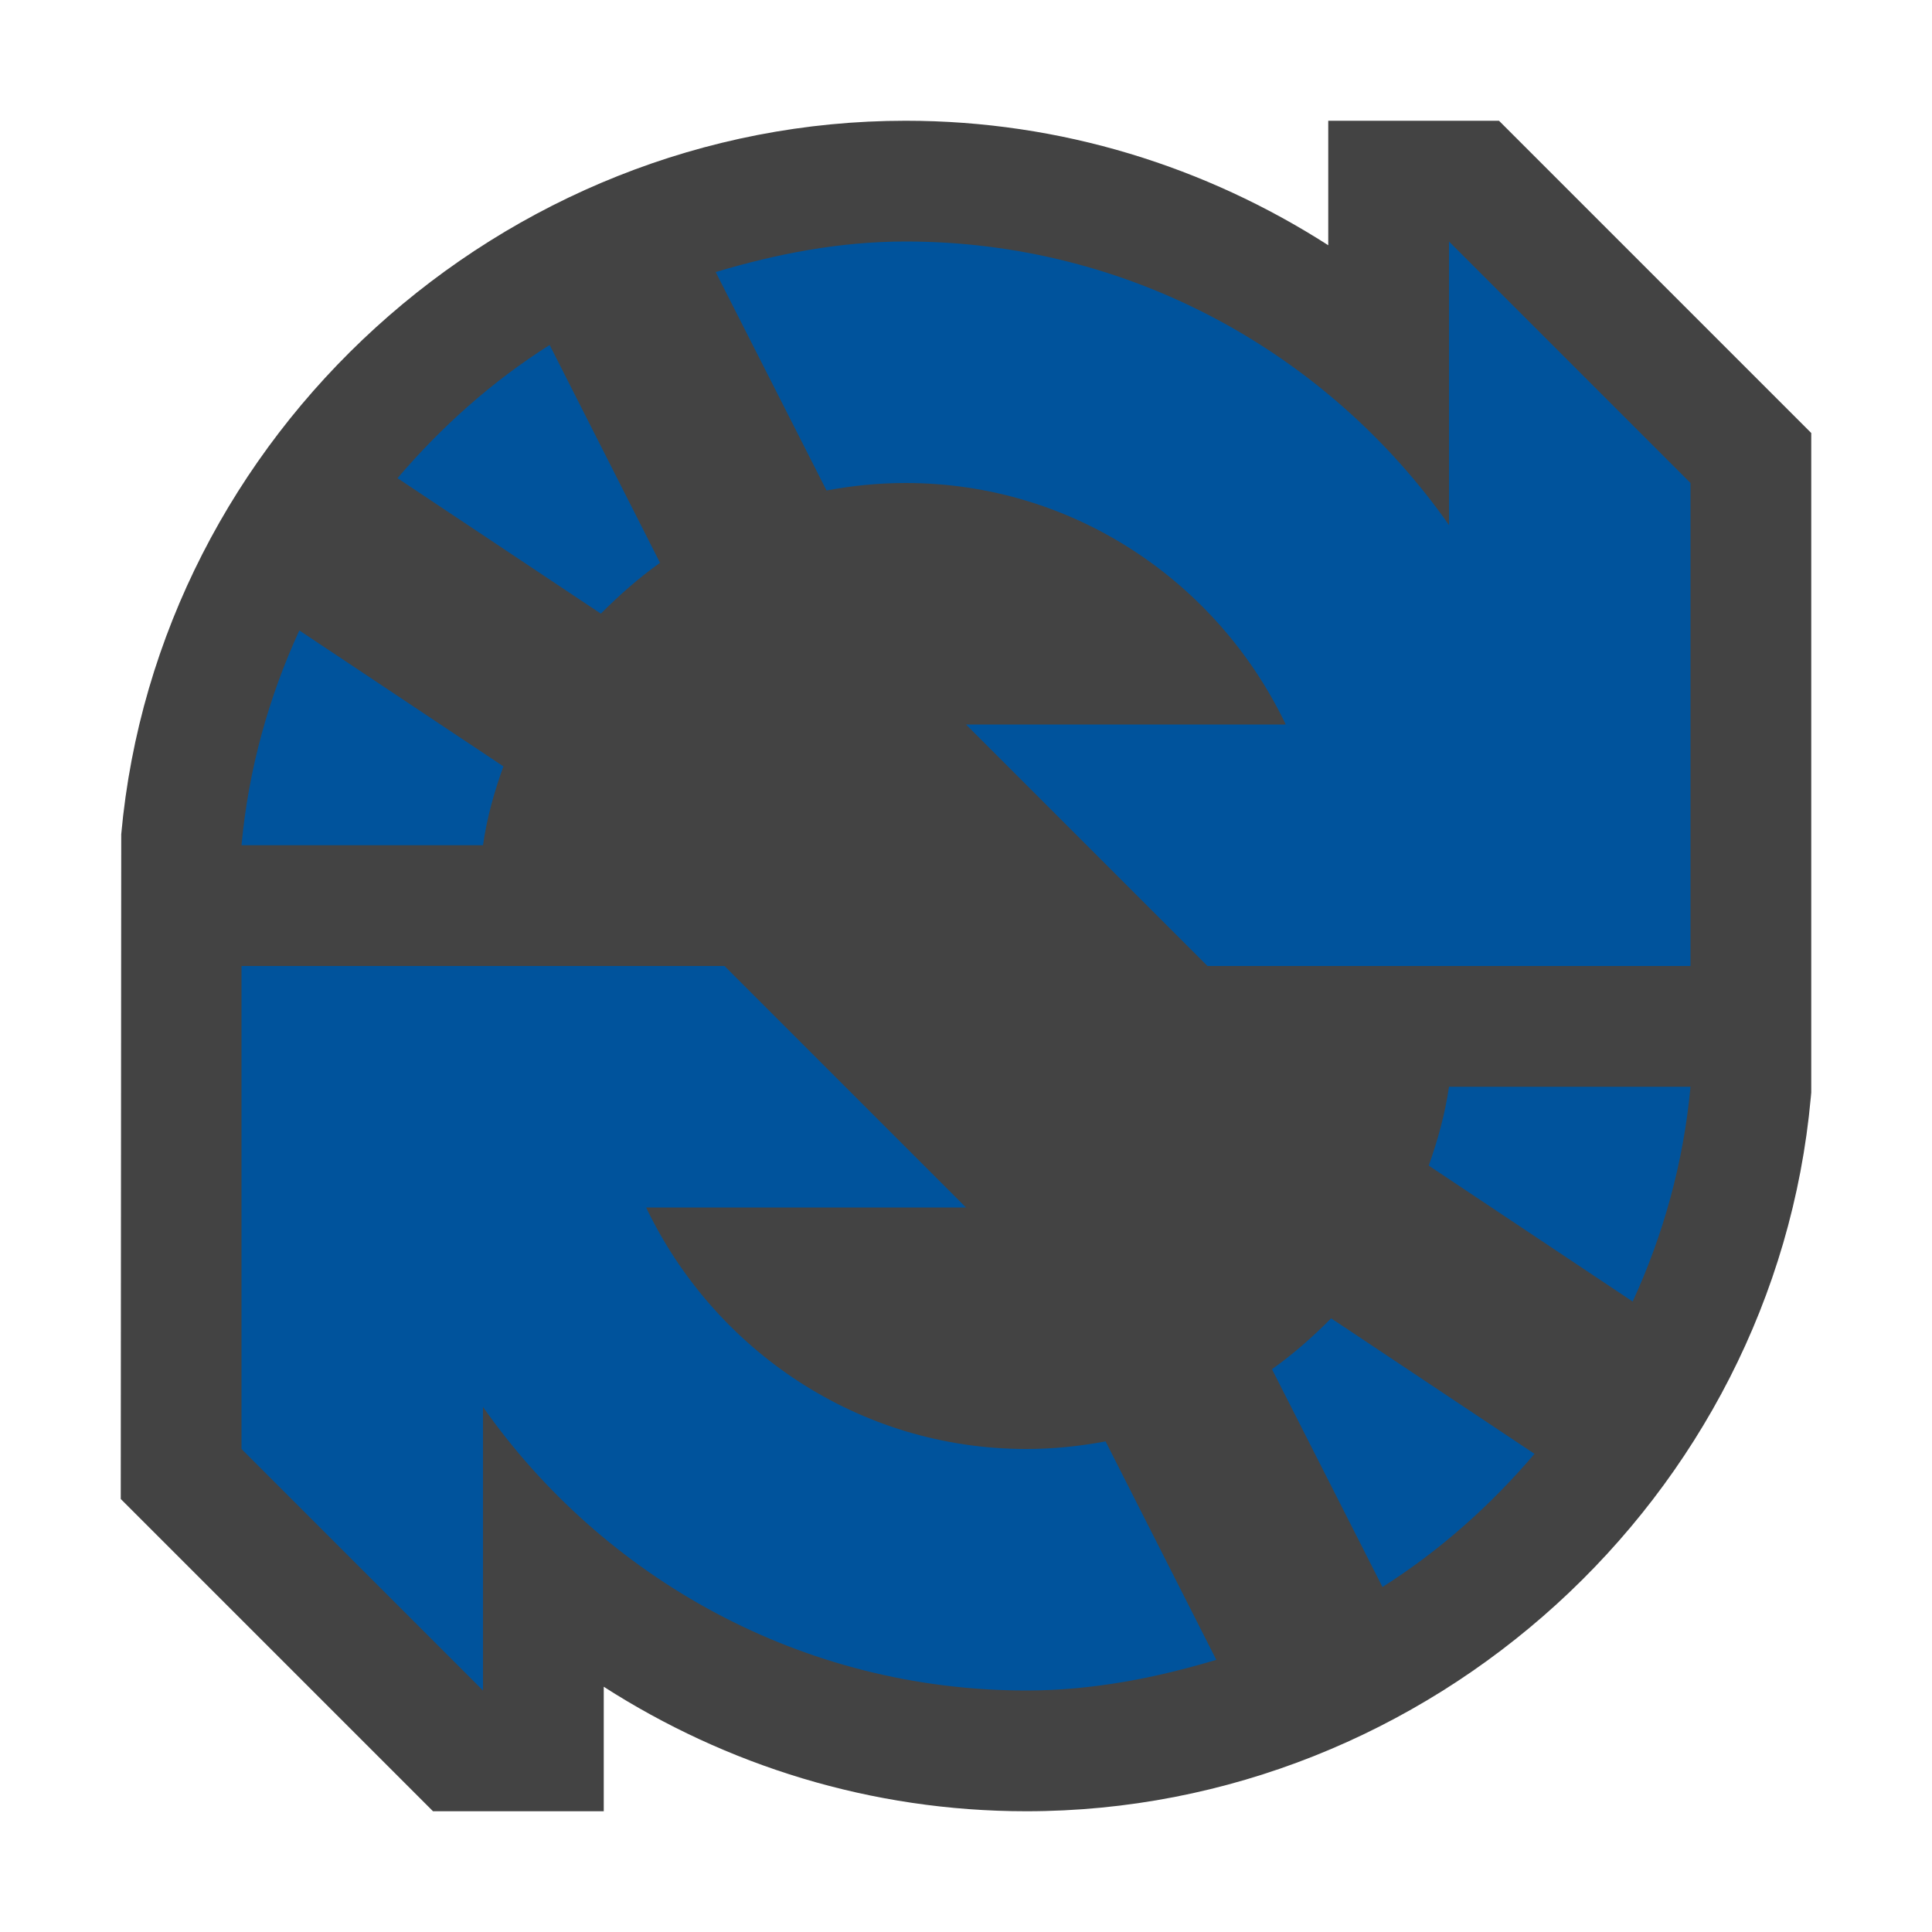 <svg xmlns="http://www.w3.org/2000/svg" width="16" height="16"><style type="text/css">.icon-canvas-transparent{opacity:0;fill:#434343;} .icon-vs-out{fill:#434343;} .icon-vs-action-blue{fill:#00539C;}</style><path class="icon-canvas-transparent" d="M16 16h-16v-16h16v16z" id="canvas"/><path class="icon-vs-out" d="M1.004 6.909c.301-3.313 3.154-5.909 6.496-5.909 1.289 0 2.488.382 3.5 1.031v-1.031h1.414l2.586 2.586v5.462l-.004.043c-.301 3.313-3.154 5.909-6.496 5.909-1.289 0-2.488-.382-3.5-1.031v1.031h-1.414l-2.586-2.586.004-5.505z" id="outline"/><path class="icon-vs-action-blue" d="M4.976 5.082l-1.684-1.122c.363-.426.784-.802 1.26-1.103l.914 1.804c-.176.125-.338.268-.49.421zm3.524 6.918c-1.391 0-2.585-.822-3.149-2h2.649l-2-2h-4v4l2 2v-2.348c.996 1.417 2.64 2.348 4.5 2.348.549 0 1.071-.104 1.573-.254l-.917-1.809c-.214.04-.432.063-.656.063zm-4.331-5.653l-1.69-1.126c-.253.551-.421 1.149-.479 1.779h2c.032-.227.093-.443.169-.653zm6.365 4.992l.915 1.804c.475-.301.897-.677 1.259-1.103l-1.684-1.122c-.151.152-.313.296-.49.421zm1.466-9.339v2.348c-.996-1.417-2.641-2.348-4.5-2.348-.549 0-1.071.103-1.573.253l.918 1.809c.213-.04.431-.062.655-.062 1.391 0 2.585.822 3.148 2h-2.648l2 2h4v-4l-2-2zm-.168 7.653l1.689 1.126c.253-.55.421-1.149.479-1.779h-2c-.033.227-.093.443-.168.653z" id="colorImportance"/></svg>